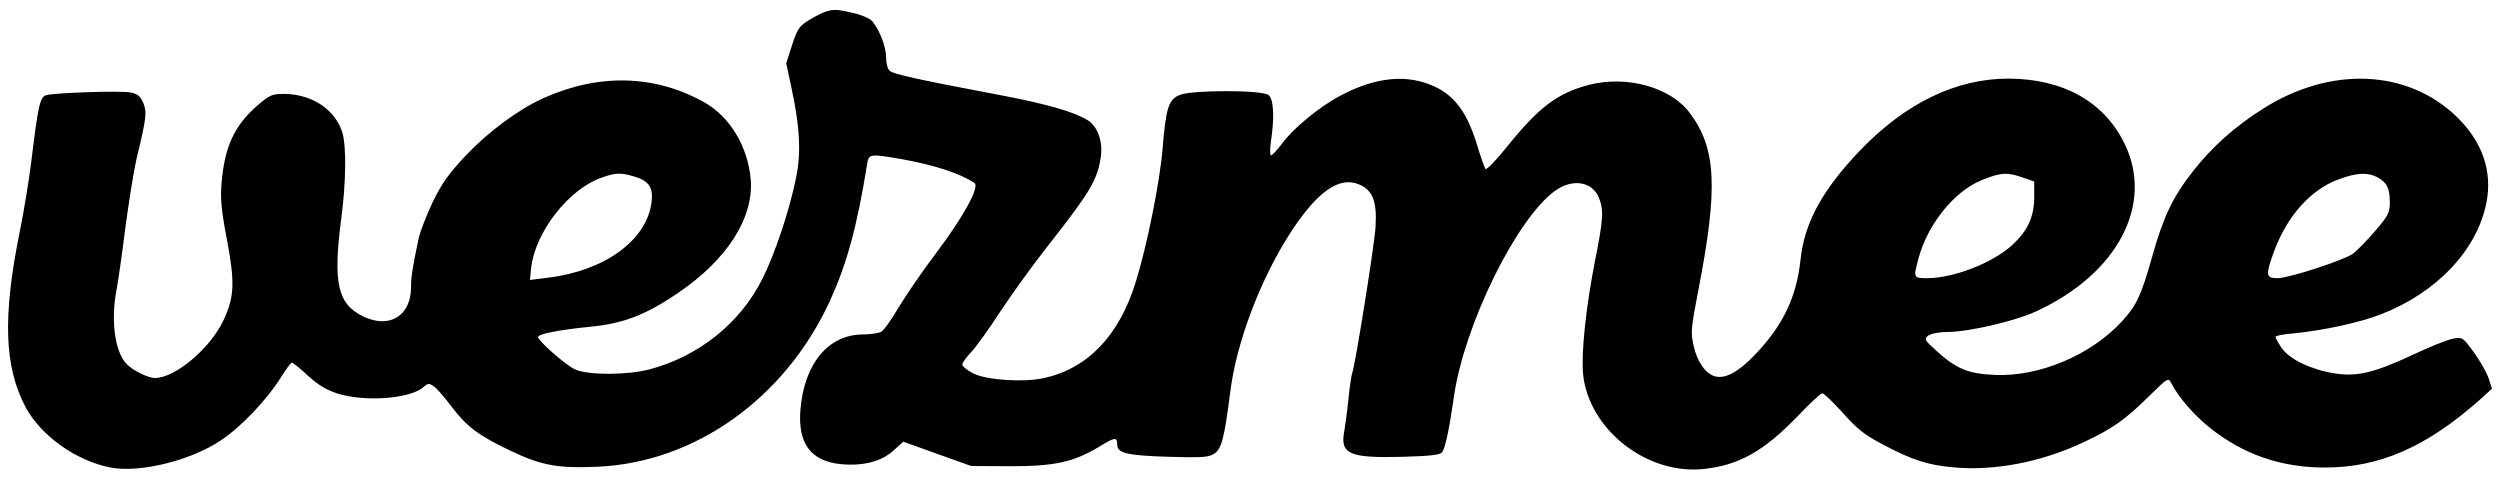 <svg width="73" height="14" viewBox="0 0 73 14" fill="none" xmlns="http://www.w3.org/2000/svg">
<path d="M24.093 0.345C23.989 0.383 23.766 0.495 23.603 0.599C23.336 0.764 23.277 0.861 23.128 1.316L22.958 1.847L23.121 2.616C23.358 3.722 23.395 4.462 23.247 5.179C23.062 6.12 22.624 7.428 22.253 8.16C21.608 9.438 20.406 10.402 18.975 10.783C18.337 10.954 17.187 10.962 16.801 10.79C16.534 10.678 15.711 9.953 15.711 9.841C15.711 9.751 16.334 9.632 17.217 9.542C18.181 9.453 18.841 9.206 19.783 8.564C21.237 7.585 22.023 6.352 21.919 5.216C21.83 4.268 21.311 3.408 20.569 2.99C19.13 2.183 17.506 2.138 15.889 2.856C15.155 3.184 14.28 3.827 13.604 4.537C13.093 5.082 12.9 5.358 12.633 5.904C12.455 6.285 12.277 6.741 12.232 6.927C12.039 7.839 12.002 8.085 12.002 8.392C12.002 9.214 11.379 9.602 10.63 9.251C9.859 8.892 9.718 8.28 9.963 6.397C10.104 5.343 10.118 4.29 10 3.879C9.792 3.199 9.11 2.743 8.286 2.743C7.945 2.743 7.871 2.773 7.5 3.095C6.84 3.67 6.551 4.305 6.469 5.358C6.432 5.799 6.462 6.143 6.625 6.987C6.862 8.25 6.847 8.661 6.528 9.348C6.15 10.162 5.119 11.037 4.526 11.037C4.318 11.037 3.851 10.805 3.68 10.611C3.354 10.252 3.235 9.356 3.398 8.489C3.443 8.265 3.561 7.45 3.658 6.666C3.762 5.889 3.91 4.962 3.992 4.611C4.273 3.453 4.296 3.281 4.184 3.005C4.095 2.803 4.021 2.743 3.806 2.699C3.495 2.646 1.588 2.706 1.344 2.781C1.166 2.841 1.114 3.072 0.913 4.723C0.847 5.254 0.698 6.165 0.58 6.748C0.075 9.236 0.12 10.693 0.743 11.881C1.188 12.718 2.219 13.457 3.228 13.652C4.073 13.816 5.572 13.45 6.447 12.86C7.033 12.471 7.774 11.694 8.182 11.052C8.338 10.797 8.494 10.588 8.524 10.588C8.553 10.588 8.768 10.76 8.991 10.969C9.295 11.246 9.532 11.388 9.859 11.492C10.667 11.746 11.995 11.642 12.373 11.298C12.499 11.186 12.529 11.186 12.67 11.283C12.759 11.343 12.996 11.619 13.197 11.888C13.627 12.456 13.983 12.725 14.917 13.166C15.807 13.592 16.304 13.681 17.439 13.629C20.295 13.509 22.928 11.627 24.233 8.788C24.73 7.697 25.02 6.643 25.317 4.813C25.368 4.484 25.383 4.484 26.34 4.649C27.29 4.82 28.046 5.067 28.454 5.343C28.617 5.456 28.12 6.352 27.312 7.42C26.926 7.928 26.444 8.638 26.236 8.982C26.036 9.333 25.806 9.647 25.724 9.692C25.65 9.729 25.413 9.766 25.198 9.766C24.189 9.766 23.484 10.618 23.373 11.956C23.291 12.949 23.67 13.465 24.56 13.554C25.213 13.614 25.747 13.472 26.095 13.151L26.377 12.897L27.371 13.255L28.358 13.607L29.507 13.614C30.813 13.614 31.347 13.495 32.118 13.031C32.556 12.762 32.623 12.755 32.623 12.986C32.623 13.233 32.912 13.3 34.106 13.338C35.107 13.368 35.293 13.353 35.456 13.248C35.671 13.106 35.753 12.792 35.923 11.447C36.101 10.013 36.791 8.183 37.659 6.83C38.453 5.597 39.105 5.134 39.691 5.388C40.084 5.553 40.211 5.889 40.166 6.621C40.136 7.144 39.573 10.671 39.484 10.895C39.461 10.954 39.409 11.298 39.372 11.672C39.335 12.038 39.276 12.456 39.254 12.583C39.12 13.263 39.402 13.383 40.989 13.338C41.813 13.315 42.072 13.278 42.117 13.196C42.206 13.054 42.324 12.508 42.458 11.559C42.762 9.483 44.275 6.397 45.403 5.575C45.907 5.209 46.486 5.291 46.686 5.769C46.834 6.135 46.819 6.397 46.567 7.652C46.307 8.997 46.167 10.319 46.226 10.925C46.389 12.531 48.073 13.861 49.727 13.696C50.773 13.592 51.507 13.173 52.494 12.15C52.842 11.784 53.161 11.485 53.213 11.485C53.258 11.485 53.532 11.746 53.814 12.06C54.237 12.538 54.452 12.703 54.993 12.986C55.824 13.427 56.284 13.577 57.011 13.644C58.212 13.764 59.622 13.495 60.86 12.904C61.676 12.523 62.077 12.239 62.744 11.575C63.308 11.022 63.316 11.022 63.404 11.193C63.62 11.612 64.072 12.127 64.539 12.501C65.526 13.278 66.609 13.652 67.892 13.652C69.479 13.652 70.844 13.054 72.379 11.701L72.765 11.35L72.669 11.044C72.609 10.88 72.417 10.536 72.239 10.289C71.92 9.856 71.905 9.841 71.645 9.886C71.497 9.908 70.985 10.11 70.51 10.334C69.316 10.895 68.804 11.014 68.129 10.895C67.454 10.783 66.831 10.476 66.616 10.148C66.52 10.005 66.446 9.871 66.446 9.834C66.446 9.804 66.668 9.759 66.95 9.737C67.818 9.654 68.908 9.423 69.546 9.169C71.156 8.541 72.328 7.301 72.602 5.926C72.787 5.007 72.483 4.126 71.727 3.401C70.288 2.019 68.048 1.929 66.09 3.169C65.259 3.692 64.599 4.283 64.035 5C63.442 5.754 63.167 6.337 62.841 7.503C62.522 8.631 62.388 8.915 61.973 9.37C61.068 10.364 59.547 11.007 58.249 10.947C57.471 10.917 57.122 10.768 56.544 10.245C56.187 9.923 56.18 9.901 56.313 9.796C56.403 9.737 56.633 9.692 56.9 9.692C57.478 9.692 58.828 9.378 59.436 9.101C61.839 8.003 62.915 5.956 62.025 4.17C61.424 2.96 60.237 2.303 58.65 2.295C57.122 2.295 55.646 3.005 54.311 4.395C53.206 5.553 52.686 6.509 52.575 7.585C52.456 8.691 52.056 9.52 51.218 10.386C50.765 10.857 50.38 11.066 50.09 10.992C49.809 10.925 49.556 10.566 49.453 10.095C49.364 9.707 49.378 9.58 49.593 8.466C50.172 5.485 50.12 4.327 49.334 3.289C48.77 2.542 47.494 2.191 46.382 2.482C45.477 2.721 44.935 3.132 44.03 4.253C43.704 4.664 43.407 4.97 43.378 4.933C43.348 4.903 43.237 4.589 43.133 4.238C42.799 3.147 42.369 2.646 41.553 2.4C40.848 2.191 40.032 2.318 39.15 2.788C38.534 3.11 37.755 3.752 37.429 4.2C37.295 4.38 37.154 4.529 37.117 4.537C37.08 4.537 37.08 4.365 37.11 4.141C37.221 3.408 37.192 2.885 37.036 2.773C36.836 2.624 34.796 2.624 34.447 2.773C34.121 2.908 34.047 3.147 33.95 4.312C33.876 5.269 33.498 7.159 33.164 8.235C32.675 9.811 31.755 10.768 30.464 11.044C29.863 11.171 28.795 11.096 28.417 10.902C28.239 10.812 28.098 10.693 28.098 10.648C28.098 10.596 28.209 10.439 28.35 10.289C28.491 10.148 28.877 9.61 29.211 9.094C29.552 8.579 30.182 7.704 30.62 7.151C31.859 5.575 32.051 5.239 32.148 4.551C32.2 4.118 32.051 3.707 31.777 3.52C31.391 3.274 30.598 3.042 29.225 2.781C26.815 2.325 26.095 2.168 25.984 2.071C25.917 2.019 25.873 1.847 25.873 1.668C25.873 1.369 25.695 0.898 25.472 0.622C25.413 0.547 25.168 0.435 24.931 0.383C24.449 0.27 24.36 0.263 24.093 0.345ZM18.478 5.142C18.938 5.269 19.078 5.456 19.027 5.896C18.893 7.01 17.662 7.906 16.008 8.108L15.474 8.175L15.511 7.809C15.637 6.763 16.608 5.523 17.565 5.187C17.973 5.045 18.114 5.037 18.478 5.142ZM59.05 5.179L59.399 5.299V5.754C59.399 6.322 59.214 6.733 58.761 7.151C58.197 7.674 57.048 8.123 56.269 8.123C55.868 8.123 55.868 8.115 56.017 7.555C56.284 6.554 57.063 5.583 57.864 5.261C58.42 5.037 58.598 5.022 59.05 5.179ZM69.412 5.172C69.694 5.321 69.783 5.493 69.783 5.911C69.783 6.21 69.739 6.3 69.338 6.763C69.094 7.047 68.804 7.338 68.701 7.413C68.396 7.615 66.824 8.123 66.505 8.123C66.156 8.123 66.149 8.033 66.409 7.323C66.787 6.307 67.469 5.545 68.263 5.246C68.797 5.045 69.123 5.022 69.412 5.172Z" fill="black" style="fill:black;fill-opacity:1;"/>
</svg>
